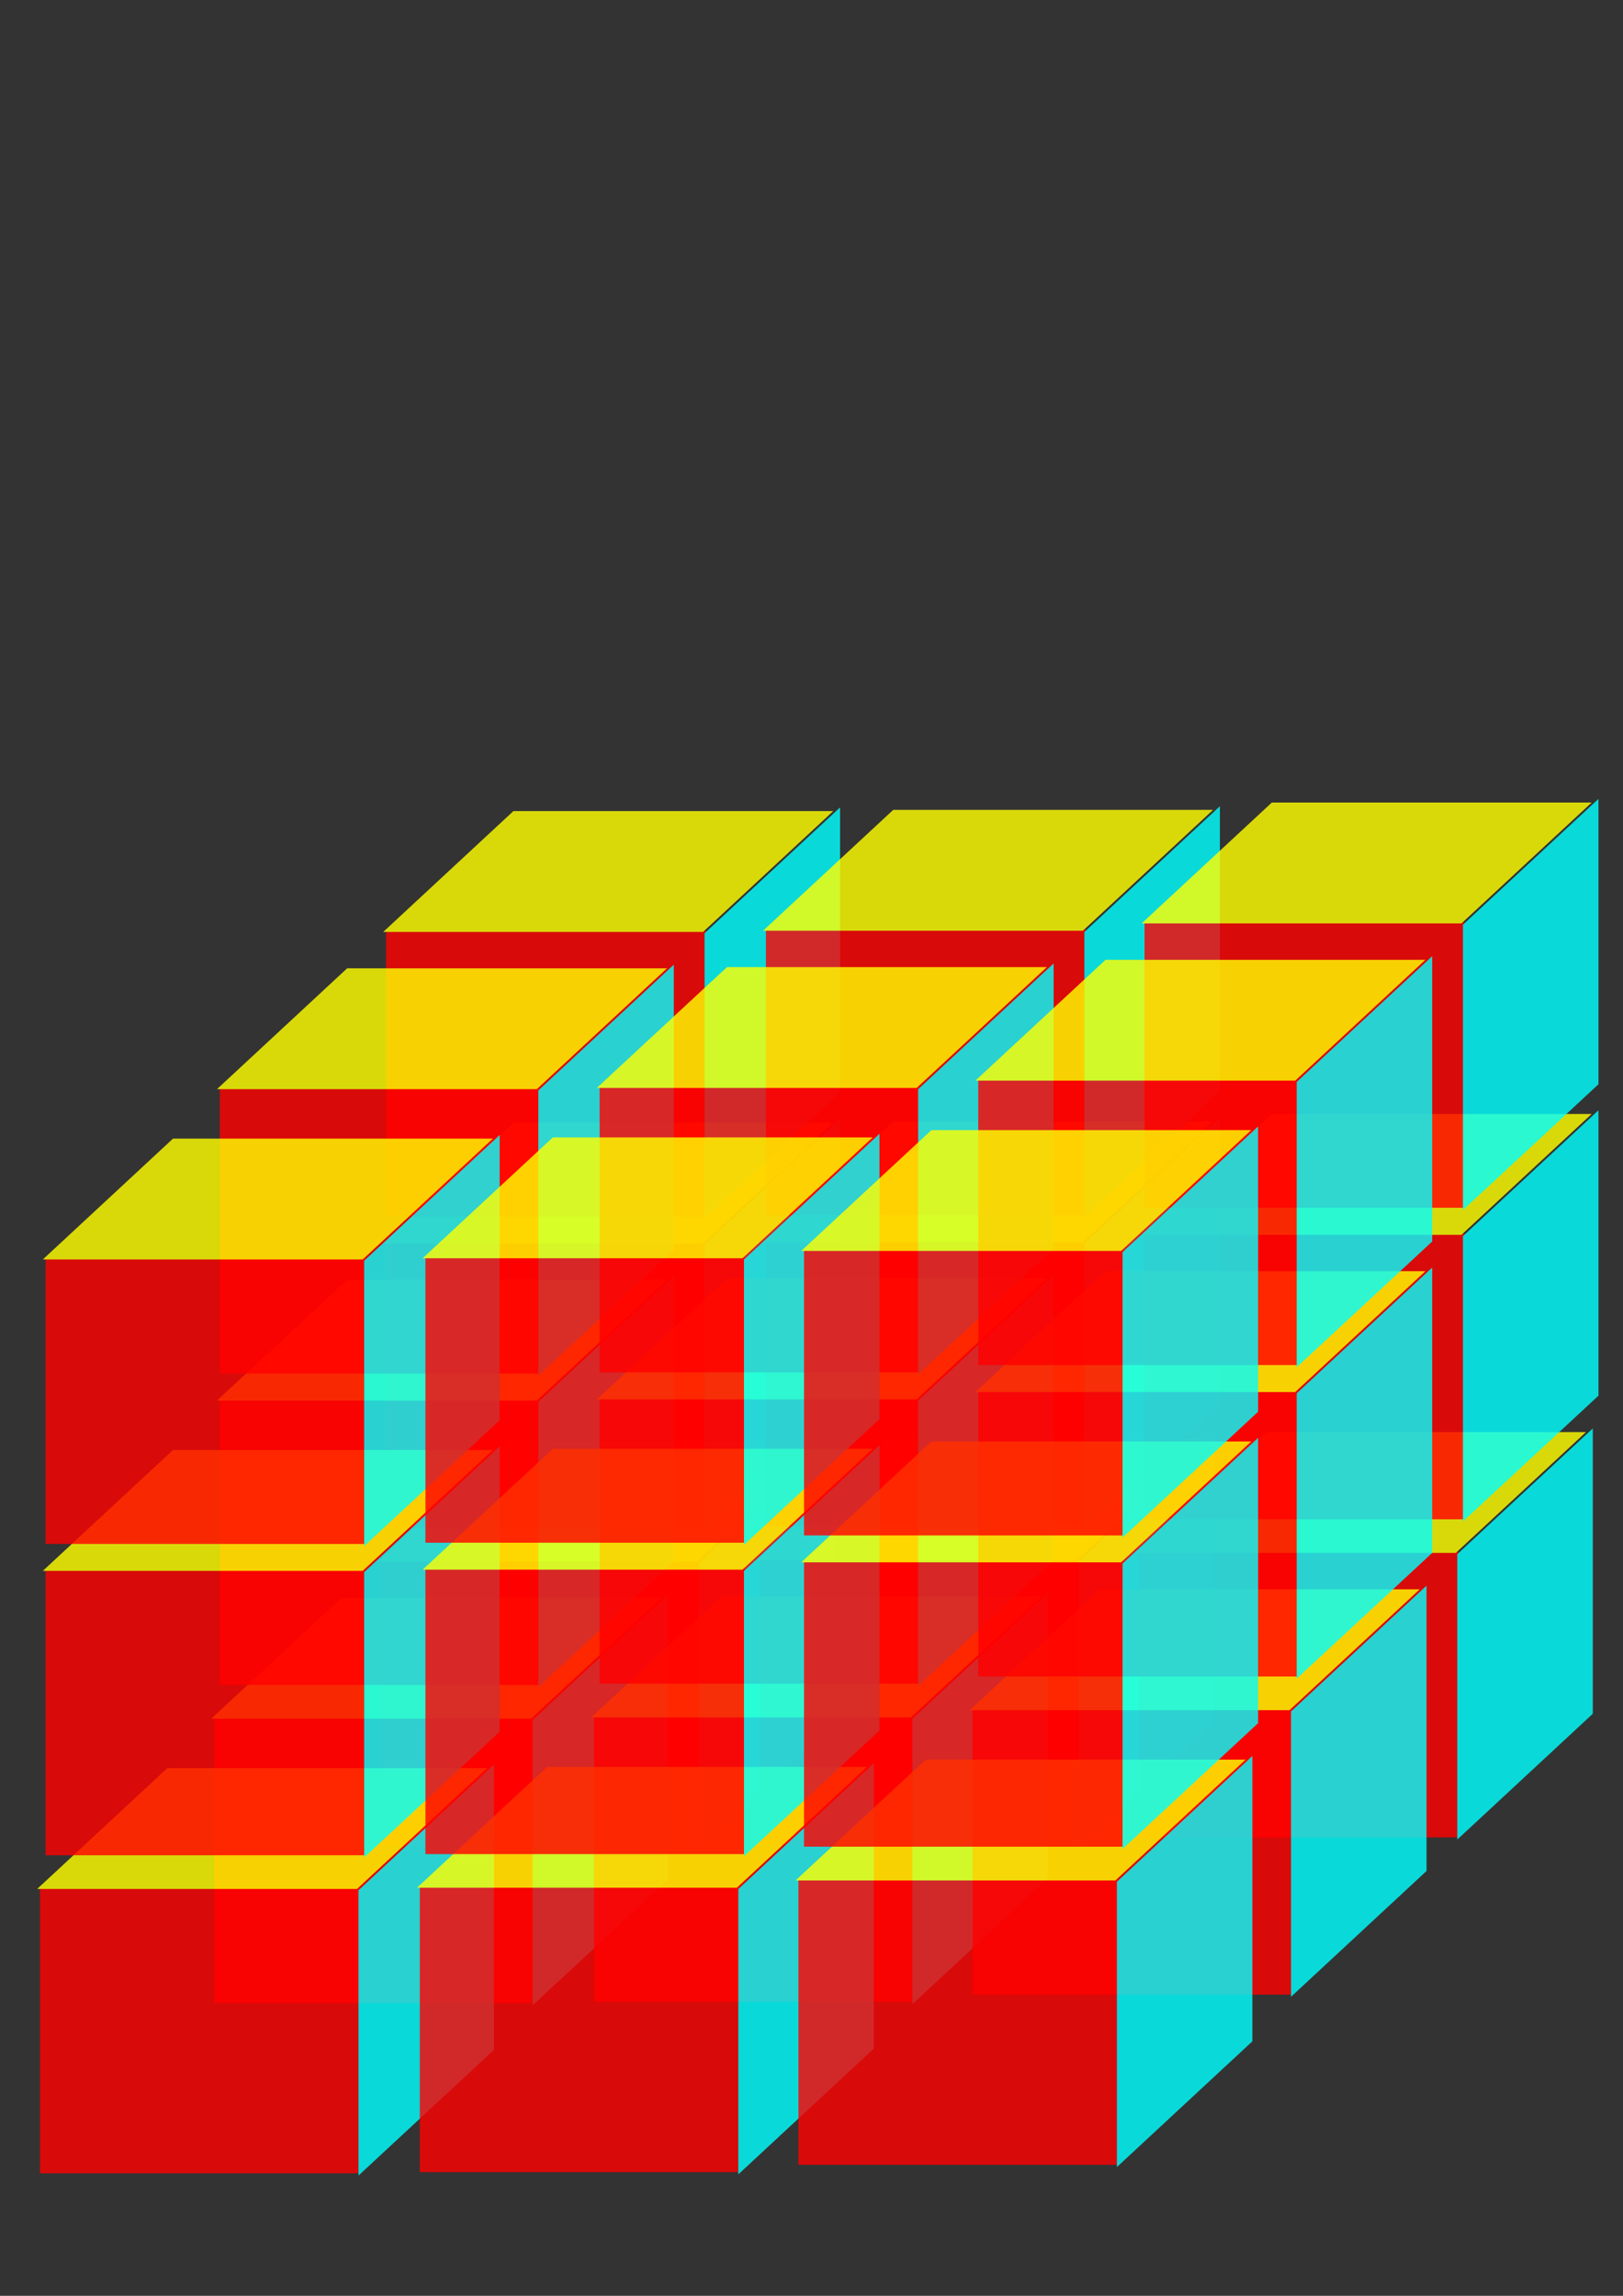 <?xml version="1.0" encoding="UTF-8" standalone="no"?>
<!-- Created with Inkscape (http://www.inkscape.org/) -->

<svg
   width="210mm"
   height="297mm"
   viewBox="0 0 210 297"
   version="1.1"
   id="svg5"
   inkscape:version="1.2.2 (732a01da63, 2022-12-09)"
   sodipodi:docname="rysunek-1.svg"
   xmlns:inkscape="http://www.inkscape.org/namespaces/inkscape"
   xmlns:sodipodi="http://sodipodi.sourceforge.net/DTD/sodipodi-0.dtd"
   xmlns="http://www.w3.org/2000/svg"
   xmlns:svg="http://www.w3.org/2000/svg">
  <rect x="0" y="0" width="210" height="297" fill="#333333" stroke="none"/>
  <sodipodi:namedview
     id="namedview7"
     pagecolor="#ffffff"
     bordercolor="#000000"
     borderopacity="0.25"
     inkscape:showpageshadow="2"
     inkscape:pageopacity="0.0"
     inkscape:pagecheckerboard="0"
     inkscape:deskcolor="#d1d1d1"
     inkscape:document-units="mm"
     showgrid="false"
     inkscape:zoom="0.71624579"
     inkscape:cx="421.64297"
     inkscape:cy="689.00928"
     inkscape:window-width="1920"
     inkscape:window-height="991"
     inkscape:window-x="-9"
     inkscape:window-y="-9"
     inkscape:window-maximized="1"
     inkscape:current-layer="layer1" />
  <defs
     id="defs2" />
  <g
     inkscape:label="Warstwa 1"
     inkscape:groupmode="layer"
     id="layer1">
    <g
       id="g9658"
       transform="matrix(0.884,0,0,0.852,21.454,37.674)">
      <g
         id="g8938"
         transform="translate(2.955,2.955)">
        <g
           id="g8372"
           style="opacity:0.812"
           transform="matrix(0.537,0,0,0.497,-5.059,140.921)">
          <rect
             style="fill:#ff0000;stroke-width:3.765"
             id="rect840"
             width="87.179"
             height="87.179"
             x="62.429"
             y="98.261" />
          <rect
             style="fill:#ff0000;stroke-width:3.765"
             id="rect2305"
             width="87.179"
             height="87.179"
             x="62.429"
             y="98.261" />
          <rect
             style="fill:#00ffff;stroke-width:2.944"
             id="rect4609"
             width="53.297"
             height="87.179"
             x="215.318"
             y="254.208"
             transform="matrix(0.693,-0.721,0,1,0,0)" />
          <rect
             style="fill:#ffff00;stroke-width:2.886"
             id="rect4609-8"
             width="51.207"
             height="87.179"
             x="-136.724"
             y="156.376"
             transform="matrix(0.693,-0.721,1,0,0,0)" />
        </g>
        <g
           id="g8372-3"
           style="opacity:0.812"
           transform="matrix(0.537,0,0,0.497,50.536,140.736)">
          <rect
             style="fill:#ff0000;stroke-width:3.765"
             id="rect840-7"
             width="87.179"
             height="87.179"
             x="62.429"
             y="98.261" />
          <rect
             style="fill:#ff0000;stroke-width:3.765"
             id="rect2305-8"
             width="87.179"
             height="87.179"
             x="62.429"
             y="98.261" />
          <rect
             style="fill:#00ffff;stroke-width:2.944"
             id="rect4609-85"
             width="53.297"
             height="87.179"
             x="215.318"
             y="254.208"
             transform="matrix(0.693,-0.721,0,1,0,0)" />
          <rect
             style="fill:#ffff00;stroke-width:2.886"
             id="rect4609-8-1"
             width="51.207"
             height="87.179"
             x="-136.724"
             y="156.376"
             transform="matrix(0.693,-0.721,1,0,0,0)" />
        </g>
        <g
           id="g8372-3-9"
           style="opacity:0.812"
           transform="matrix(0.537,0,0,0.497,105.947,139.628)">
          <rect
             style="fill:#ff0000;stroke-width:3.765"
             id="rect840-7-3"
             width="87.179"
             height="87.179"
             x="62.429"
             y="98.261" />
          <rect
             style="fill:#ff0000;stroke-width:3.765"
             id="rect2305-8-5"
             width="87.179"
             height="87.179"
             x="62.429"
             y="98.261" />
          <rect
             style="fill:#00ffff;stroke-width:2.944"
             id="rect4609-85-0"
             width="53.297"
             height="87.179"
             x="215.318"
             y="254.208"
             transform="matrix(0.693,-0.721,0,1,0,0)" />
          <rect
             style="fill:#ffff00;stroke-width:2.886"
             id="rect4609-8-1-0"
             width="51.207"
             height="87.179"
             x="-136.724"
             y="156.376"
             transform="matrix(0.693,-0.721,1,0,0,0)" />
        </g>
        <g
           id="g8372-5"
           style="opacity:0.812"
           transform="matrix(0.537,0,0,0.497,-4.228,92.621)">
          <rect
             style="fill:#ff0000;stroke-width:3.765"
             id="rect840-1"
             width="87.179"
             height="87.179"
             x="62.429"
             y="98.261" />
          <rect
             style="fill:#ff0000;stroke-width:3.765"
             id="rect2305-4"
             width="87.179"
             height="87.179"
             x="62.429"
             y="98.261" />
          <rect
             style="fill:#00ffff;stroke-width:2.944"
             id="rect4609-81"
             width="53.297"
             height="87.179"
             x="215.318"
             y="254.208"
             transform="matrix(0.693,-0.721,0,1,0,0)" />
          <rect
             style="fill:#ffff00;stroke-width:2.886"
             id="rect4609-8-6"
             width="51.207"
             height="87.179"
             x="-136.724"
             y="156.376"
             transform="matrix(0.693,-0.721,1,0,0,0)" />
        </g>
        <g
           id="g8372-3-5"
           style="opacity:0.812"
           transform="matrix(0.537,0,0,0.497,51.368,92.437)">
          <rect
             style="fill:#ff0000;stroke-width:3.765"
             id="rect840-7-0"
             width="87.179"
             height="87.179"
             x="62.429"
             y="98.261" />
          <rect
             style="fill:#ff0000;stroke-width:3.765"
             id="rect2305-8-55"
             width="87.179"
             height="87.179"
             x="62.429"
             y="98.261" />
          <rect
             style="fill:#00ffff;stroke-width:2.944"
             id="rect4609-85-3"
             width="53.297"
             height="87.179"
             x="215.318"
             y="254.208"
             transform="matrix(0.693,-0.721,0,1,0,0)" />
          <rect
             style="fill:#ffff00;stroke-width:2.886"
             id="rect4609-8-1-7"
             width="51.207"
             height="87.179"
             x="-136.724"
             y="156.376"
             transform="matrix(0.693,-0.721,1,0,0,0)" />
        </g>
        <g
           id="g8372-3-9-4"
           style="opacity:0.812"
           transform="matrix(0.537,0,0,0.497,106.778,91.328)">
          <rect
             style="fill:#ff0000;stroke-width:3.765"
             id="rect840-7-3-7"
             width="87.179"
             height="87.179"
             x="62.429"
             y="98.261" />
          <rect
             style="fill:#ff0000;stroke-width:3.765"
             id="rect2305-8-5-5"
             width="87.179"
             height="87.179"
             x="62.429"
             y="98.261" />
          <rect
             style="fill:#00ffff;stroke-width:2.944"
             id="rect4609-85-0-4"
             width="53.297"
             height="87.179"
             x="215.318"
             y="254.208"
             transform="matrix(0.693,-0.721,0,1,0,0)" />
          <rect
             style="fill:#ffff00;stroke-width:2.886"
             id="rect4609-8-1-0-1"
             width="51.207"
             height="87.179"
             x="-136.724"
             y="156.376"
             transform="matrix(0.693,-0.721,1,0,0,0)" />
        </g>
        <g
           id="g8372-7"
           style="opacity:0.812"
           transform="matrix(0.537,0,0,0.497,-4.228,45.338)">
          <rect
             style="fill:#ff0000;stroke-width:3.765"
             id="rect840-4"
             width="87.179"
             height="87.179"
             x="62.429"
             y="98.261" />
          <rect
             style="fill:#ff0000;stroke-width:3.765"
             id="rect2305-9"
             width="87.179"
             height="87.179"
             x="62.429"
             y="98.261" />
          <rect
             style="fill:#00ffff;stroke-width:2.944"
             id="rect4609-6"
             width="53.297"
             height="87.179"
             x="215.318"
             y="254.208"
             transform="matrix(0.693,-0.721,0,1,0,0)" />
          <rect
             style="fill:#ffff00;stroke-width:2.886"
             id="rect4609-8-8"
             width="51.207"
             height="87.179"
             x="-136.724"
             y="156.376"
             transform="matrix(0.693,-0.721,1,0,0,0)" />
        </g>
        <g
           id="g8372-3-7"
           style="opacity:0.812"
           transform="matrix(0.537,0,0,0.497,51.368,45.153)">
          <rect
             style="fill:#ff0000;stroke-width:3.765"
             id="rect840-7-5"
             width="87.179"
             height="87.179"
             x="62.429"
             y="98.261" />
          <rect
             style="fill:#ff0000;stroke-width:3.765"
             id="rect2305-8-0"
             width="87.179"
             height="87.179"
             x="62.429"
             y="98.261" />
          <rect
             style="fill:#00ffff;stroke-width:2.944"
             id="rect4609-85-6"
             width="53.297"
             height="87.179"
             x="215.318"
             y="254.208"
             transform="matrix(0.693,-0.721,0,1,0,0)" />
          <rect
             style="fill:#ffff00;stroke-width:2.886"
             id="rect4609-8-1-2"
             width="51.207"
             height="87.179"
             x="-136.724"
             y="156.376"
             transform="matrix(0.693,-0.721,1,0,0,0)" />
        </g>
        <g
           id="g8372-3-9-6"
           style="opacity:0.812"
           transform="matrix(0.537,0,0,0.497,106.778,44.045)">
          <rect
             style="fill:#ff0000;stroke-width:3.765"
             id="rect840-7-3-3"
             width="87.179"
             height="87.179"
             x="62.429"
             y="98.261" />
          <rect
             style="fill:#ff0000;stroke-width:3.765"
             id="rect2305-8-5-52"
             width="87.179"
             height="87.179"
             x="62.429"
             y="98.261" />
          <rect
             style="fill:#00ffff;stroke-width:2.944"
             id="rect4609-85-0-7"
             width="53.297"
             height="87.179"
             x="215.318"
             y="254.208"
             transform="matrix(0.693,-0.721,0,1,0,0)" />
          <rect
             style="fill:#ffff00;stroke-width:2.886"
             id="rect4609-8-1-0-3"
             width="51.207"
             height="87.179"
             x="-136.724"
             y="156.376"
             transform="matrix(0.693,-0.721,1,0,0,0)" />
        </g>
      </g>
      <g
         id="g8938-6"
         transform="translate(-21.379,26.828)">
        <g
           id="g8372-9"
           style="opacity:0.812"
           transform="matrix(0.537,0,0,0.497,-5.059,140.921)">
          <rect
             style="fill:#ff0000;stroke-width:3.765"
             id="rect840-72"
             width="87.179"
             height="87.179"
             x="62.429"
             y="98.261" />
          <rect
             style="fill:#ff0000;stroke-width:3.765"
             id="rect2305-93"
             width="87.179"
             height="87.179"
             x="62.429"
             y="98.261" />
          <rect
             style="fill:#00ffff;stroke-width:2.944"
             id="rect4609-7"
             width="53.297"
             height="87.179"
             x="215.318"
             y="254.208"
             transform="matrix(0.693,-0.721,0,1,0,0)" />
          <rect
             style="fill:#ffff00;stroke-width:2.886"
             id="rect4609-8-7"
             width="51.207"
             height="87.179"
             x="-136.724"
             y="156.376"
             transform="matrix(0.693,-0.721,1,0,0,0)" />
        </g>
        <g
           id="g8372-3-4"
           style="opacity:0.812"
           transform="matrix(0.537,0,0,0.497,50.536,140.736)">
          <rect
             style="fill:#ff0000;stroke-width:3.765"
             id="rect840-7-6"
             width="87.179"
             height="87.179"
             x="62.429"
             y="98.261" />
          <rect
             style="fill:#ff0000;stroke-width:3.765"
             id="rect2305-8-08"
             width="87.179"
             height="87.179"
             x="62.429"
             y="98.261" />
          <rect
             style="fill:#00ffff;stroke-width:2.944"
             id="rect4609-85-2"
             width="53.297"
             height="87.179"
             x="215.318"
             y="254.208"
             transform="matrix(0.693,-0.721,0,1,0,0)" />
          <rect
             style="fill:#ffff00;stroke-width:2.886"
             id="rect4609-8-1-01"
             width="51.207"
             height="87.179"
             x="-136.724"
             y="156.376"
             transform="matrix(0.693,-0.721,1,0,0,0)" />
        </g>
        <g
           id="g8372-3-9-1"
           style="opacity:0.812"
           transform="matrix(0.537,0,0,0.497,105.947,139.628)">
          <rect
             style="fill:#ff0000;stroke-width:3.765"
             id="rect840-7-3-2"
             width="87.179"
             height="87.179"
             x="62.429"
             y="98.261" />
          <rect
             style="fill:#ff0000;stroke-width:3.765"
             id="rect2305-8-5-4"
             width="87.179"
             height="87.179"
             x="62.429"
             y="98.261" />
          <rect
             style="fill:#00ffff;stroke-width:2.944"
             id="rect4609-85-0-8"
             width="53.297"
             height="87.179"
             x="215.318"
             y="254.208"
             transform="matrix(0.693,-0.721,0,1,0,0)" />
          <rect
             style="fill:#ffff00;stroke-width:2.886"
             id="rect4609-8-1-0-9"
             width="51.207"
             height="87.179"
             x="-136.724"
             y="156.376"
             transform="matrix(0.693,-0.721,1,0,0,0)" />
        </g>
        <g
           id="g8372-5-8"
           style="opacity:0.812"
           transform="matrix(0.537,0,0,0.497,-4.228,92.621)">
          <rect
             style="fill:#ff0000;stroke-width:3.765"
             id="rect840-1-3"
             width="87.179"
             height="87.179"
             x="62.429"
             y="98.261" />
          <rect
             style="fill:#ff0000;stroke-width:3.765"
             id="rect2305-4-5"
             width="87.179"
             height="87.179"
             x="62.429"
             y="98.261" />
          <rect
             style="fill:#00ffff;stroke-width:2.944"
             id="rect4609-81-7"
             width="53.297"
             height="87.179"
             x="215.318"
             y="254.208"
             transform="matrix(0.693,-0.721,0,1,0,0)" />
          <rect
             style="fill:#ffff00;stroke-width:2.886"
             id="rect4609-8-6-0"
             width="51.207"
             height="87.179"
             x="-136.724"
             y="156.376"
             transform="matrix(0.693,-0.721,1,0,0,0)" />
        </g>
        <g
           id="g8372-3-5-9"
           style="opacity:0.812"
           transform="matrix(0.537,0,0,0.497,51.368,92.437)">
          <rect
             style="fill:#ff0000;stroke-width:3.765"
             id="rect840-7-0-2"
             width="87.179"
             height="87.179"
             x="62.429"
             y="98.261" />
          <rect
             style="fill:#ff0000;stroke-width:3.765"
             id="rect2305-8-55-8"
             width="87.179"
             height="87.179"
             x="62.429"
             y="98.261" />
          <rect
             style="fill:#00ffff;stroke-width:2.944"
             id="rect4609-85-3-4"
             width="53.297"
             height="87.179"
             x="215.318"
             y="254.208"
             transform="matrix(0.693,-0.721,0,1,0,0)" />
          <rect
             style="fill:#ffff00;stroke-width:2.886"
             id="rect4609-8-1-7-3"
             width="51.207"
             height="87.179"
             x="-136.724"
             y="156.376"
             transform="matrix(0.693,-0.721,1,0,0,0)" />
        </g>
        <g
           id="g8372-3-9-4-0"
           style="opacity:0.812"
           transform="matrix(0.537,0,0,0.497,106.778,91.328)">
          <rect
             style="fill:#ff0000;stroke-width:3.765"
             id="rect840-7-3-7-4"
             width="87.179"
             height="87.179"
             x="62.429"
             y="98.261" />
          <rect
             style="fill:#ff0000;stroke-width:3.765"
             id="rect2305-8-5-5-9"
             width="87.179"
             height="87.179"
             x="62.429"
             y="98.261" />
          <rect
             style="fill:#00ffff;stroke-width:2.944"
             id="rect4609-85-0-4-2"
             width="53.297"
             height="87.179"
             x="215.318"
             y="254.208"
             transform="matrix(0.693,-0.721,0,1,0,0)" />
          <rect
             style="fill:#ffff00;stroke-width:2.886"
             id="rect4609-8-1-0-1-4"
             width="51.207"
             height="87.179"
             x="-136.724"
             y="156.376"
             transform="matrix(0.693,-0.721,1,0,0,0)" />
        </g>
        <g
           id="g8372-7-9"
           style="opacity:0.812"
           transform="matrix(0.537,0,0,0.497,-4.228,45.338)">
          <rect
             style="fill:#ff0000;stroke-width:3.765"
             id="rect840-4-0"
             width="87.179"
             height="87.179"
             x="62.429"
             y="98.261" />
          <rect
             style="fill:#ff0000;stroke-width:3.765"
             id="rect2305-9-4"
             width="87.179"
             height="87.179"
             x="62.429"
             y="98.261" />
          <rect
             style="fill:#00ffff;stroke-width:2.944"
             id="rect4609-6-6"
             width="53.297"
             height="87.179"
             x="215.318"
             y="254.208"
             transform="matrix(0.693,-0.721,0,1,0,0)" />
          <rect
             style="fill:#ffff00;stroke-width:2.886"
             id="rect4609-8-8-2"
             width="51.207"
             height="87.179"
             x="-136.724"
             y="156.376"
             transform="matrix(0.693,-0.721,1,0,0,0)" />
        </g>
        <g
           id="g8372-3-7-1"
           style="opacity:0.812"
           transform="matrix(0.537,0,0,0.497,51.368,45.153)">
          <rect
             style="fill:#ff0000;stroke-width:3.765"
             id="rect840-7-5-3"
             width="87.179"
             height="87.179"
             x="62.429"
             y="98.261" />
          <rect
             style="fill:#ff0000;stroke-width:3.765"
             id="rect2305-8-0-1"
             width="87.179"
             height="87.179"
             x="62.429"
             y="98.261" />
          <rect
             style="fill:#00ffff;stroke-width:2.944"
             id="rect4609-85-6-1"
             width="53.297"
             height="87.179"
             x="215.318"
             y="254.208"
             transform="matrix(0.693,-0.721,0,1,0,0)" />
          <rect
             style="fill:#ffff00;stroke-width:2.886"
             id="rect4609-8-1-2-4"
             width="51.207"
             height="87.179"
             x="-136.724"
             y="156.376"
             transform="matrix(0.693,-0.721,1,0,0,0)" />
        </g>
        <g
           id="g8372-3-9-6-9"
           style="opacity:0.812"
           transform="matrix(0.537,0,0,0.497,106.778,44.045)">
          <rect
             style="fill:#ff0000;stroke-width:3.765"
             id="rect840-7-3-3-1"
             width="87.179"
             height="87.179"
             x="62.429"
             y="98.261" />
          <rect
             style="fill:#ff0000;stroke-width:3.765"
             id="rect2305-8-5-52-3"
             width="87.179"
             height="87.179"
             x="62.429"
             y="98.261" />
          <rect
             style="fill:#00ffff;stroke-width:2.944"
             id="rect4609-85-0-7-0"
             width="53.297"
             height="87.179"
             x="215.318"
             y="254.208"
             transform="matrix(0.693,-0.721,0,1,0,0)" />
          <rect
             style="fill:#ffff00;stroke-width:2.886"
             id="rect4609-8-1-0-3-8"
             width="51.207"
             height="87.179"
             x="-136.724"
             y="156.376"
             transform="matrix(0.693,-0.721,1,0,0,0)" />
        </g>
      </g>
      <g
         id="g8938-2"
         transform="translate(-46.868,52.686)">
        <g
           id="g8372-2"
           style="opacity:0.812"
           transform="matrix(0.537,0,0,0.497,-5.059,140.921)">
          <rect
             style="fill:#ff0000;stroke-width:3.765"
             id="rect840-6"
             width="87.179"
             height="87.179"
             x="62.429"
             y="98.261" />
          <rect
             style="fill:#ff0000;stroke-width:3.765"
             id="rect2305-5"
             width="87.179"
             height="87.179"
             x="62.429"
             y="98.261" />
          <rect
             style="fill:#00ffff;stroke-width:2.944"
             id="rect4609-2"
             width="53.297"
             height="87.179"
             x="215.318"
             y="254.208"
             transform="matrix(0.693,-0.721,0,1,0,0)" />
          <rect
             style="fill:#ffff00;stroke-width:2.886"
             id="rect4609-8-9"
             width="51.207"
             height="87.179"
             x="-136.724"
             y="156.376"
             transform="matrix(0.693,-0.721,1,0,0,0)" />
        </g>
        <g
           id="g8372-3-0"
           style="opacity:0.812"
           transform="matrix(0.537,0,0,0.497,50.536,140.736)">
          <rect
             style="fill:#ff0000;stroke-width:3.765"
             id="rect840-7-4"
             width="87.179"
             height="87.179"
             x="62.429"
             y="98.261" />
          <rect
             style="fill:#ff0000;stroke-width:3.765"
             id="rect2305-8-4"
             width="87.179"
             height="87.179"
             x="62.429"
             y="98.261" />
          <rect
             style="fill:#00ffff;stroke-width:2.944"
             id="rect4609-85-62"
             width="53.297"
             height="87.179"
             x="215.318"
             y="254.208"
             transform="matrix(0.693,-0.721,0,1,0,0)" />
          <rect
             style="fill:#ffff00;stroke-width:2.886"
             id="rect4609-8-1-9"
             width="51.207"
             height="87.179"
             x="-136.724"
             y="156.376"
             transform="matrix(0.693,-0.721,1,0,0,0)" />
        </g>
        <g
           id="g8372-3-9-14"
           style="opacity:0.812"
           transform="matrix(0.537,0,0,0.497,105.947,139.628)">
          <rect
             style="fill:#ff0000;stroke-width:3.765"
             id="rect840-7-3-6"
             width="87.179"
             height="87.179"
             x="62.429"
             y="98.261" />
          <rect
             style="fill:#ff0000;stroke-width:3.765"
             id="rect2305-8-5-7"
             width="87.179"
             height="87.179"
             x="62.429"
             y="98.261" />
          <rect
             style="fill:#00ffff;stroke-width:2.944"
             id="rect4609-85-0-5"
             width="53.297"
             height="87.179"
             x="215.318"
             y="254.208"
             transform="matrix(0.693,-0.721,0,1,0,0)" />
          <rect
             style="fill:#ffff00;stroke-width:2.886"
             id="rect4609-8-1-0-0"
             width="51.207"
             height="87.179"
             x="-136.724"
             y="156.376"
             transform="matrix(0.693,-0.721,1,0,0,0)" />
        </g>
        <g
           id="g8372-5-9"
           style="opacity:0.812"
           transform="matrix(0.537,0,0,0.497,-4.228,92.621)">
          <rect
             style="fill:#ff0000;stroke-width:3.765"
             id="rect840-1-1"
             width="87.179"
             height="87.179"
             x="62.429"
             y="98.261" />
          <rect
             style="fill:#ff0000;stroke-width:3.765"
             id="rect2305-4-7"
             width="87.179"
             height="87.179"
             x="62.429"
             y="98.261" />
          <rect
             style="fill:#00ffff;stroke-width:2.944"
             id="rect4609-81-78"
             width="53.297"
             height="87.179"
             x="215.318"
             y="254.208"
             transform="matrix(0.693,-0.721,0,1,0,0)" />
          <rect
             style="fill:#ffff00;stroke-width:2.886"
             id="rect4609-8-6-2"
             width="51.207"
             height="87.179"
             x="-136.724"
             y="156.376"
             transform="matrix(0.693,-0.721,1,0,0,0)" />
        </g>
        <g
           id="g8372-3-5-3"
           style="opacity:0.812"
           transform="matrix(0.537,0,0,0.497,51.368,92.437)">
          <rect
             style="fill:#ff0000;stroke-width:3.765"
             id="rect840-7-0-4"
             width="87.179"
             height="87.179"
             x="62.429"
             y="98.261" />
          <rect
             style="fill:#ff0000;stroke-width:3.765"
             id="rect2305-8-55-0"
             width="87.179"
             height="87.179"
             x="62.429"
             y="98.261" />
          <rect
             style="fill:#00ffff;stroke-width:2.944"
             id="rect4609-85-3-7"
             width="53.297"
             height="87.179"
             x="215.318"
             y="254.208"
             transform="matrix(0.693,-0.721,0,1,0,0)" />
          <rect
             style="fill:#ffff00;stroke-width:2.886"
             id="rect4609-8-1-7-4"
             width="51.207"
             height="87.179"
             x="-136.724"
             y="156.376"
             transform="matrix(0.693,-0.721,1,0,0,0)" />
        </g>
        <g
           id="g8372-3-9-4-9"
           style="opacity:0.812"
           transform="matrix(0.537,0,0,0.497,106.778,91.328)">
          <rect
             style="fill:#ff0000;stroke-width:3.765"
             id="rect840-7-3-7-8"
             width="87.179"
             height="87.179"
             x="62.429"
             y="98.261" />
          <rect
             style="fill:#ff0000;stroke-width:3.765"
             id="rect2305-8-5-5-6"
             width="87.179"
             height="87.179"
             x="62.429"
             y="98.261" />
          <rect
             style="fill:#00ffff;stroke-width:2.944"
             id="rect4609-85-0-4-5"
             width="53.297"
             height="87.179"
             x="215.318"
             y="254.208"
             transform="matrix(0.693,-0.721,0,1,0,0)" />
          <rect
             style="fill:#ffff00;stroke-width:2.886"
             id="rect4609-8-1-0-1-0"
             width="51.207"
             height="87.179"
             x="-136.724"
             y="156.376"
             transform="matrix(0.693,-0.721,1,0,0,0)" />
        </g>
        <g
           id="g8372-7-7"
           style="opacity:0.812"
           transform="matrix(0.537,0,0,0.497,-4.228,45.338)">
          <rect
             style="fill:#ff0000;stroke-width:3.765"
             id="rect840-4-9"
             width="87.179"
             height="87.179"
             x="62.429"
             y="98.261" />
          <rect
             style="fill:#ff0000;stroke-width:3.765"
             id="rect2305-9-9"
             width="87.179"
             height="87.179"
             x="62.429"
             y="98.261" />
          <rect
             style="fill:#00ffff;stroke-width:2.944"
             id="rect4609-6-3"
             width="53.297"
             height="87.179"
             x="215.318"
             y="254.208"
             transform="matrix(0.693,-0.721,0,1,0,0)" />
          <rect
             style="fill:#ffff00;stroke-width:2.886"
             id="rect4609-8-8-9"
             width="51.207"
             height="87.179"
             x="-136.724"
             y="156.376"
             transform="matrix(0.693,-0.721,1,0,0,0)" />
        </g>
        <g
           id="g8372-3-7-8"
           style="opacity:0.812"
           transform="matrix(0.537,0,0,0.497,51.368,45.153)">
          <rect
             style="fill:#ff0000;stroke-width:3.765"
             id="rect840-7-5-1"
             width="87.179"
             height="87.179"
             x="62.429"
             y="98.261" />
          <rect
             style="fill:#ff0000;stroke-width:3.765"
             id="rect2305-8-0-7"
             width="87.179"
             height="87.179"
             x="62.429"
             y="98.261" />
          <rect
             style="fill:#00ffff;stroke-width:2.944"
             id="rect4609-85-6-7"
             width="53.297"
             height="87.179"
             x="215.318"
             y="254.208"
             transform="matrix(0.693,-0.721,0,1,0,0)" />
          <rect
             style="fill:#ffff00;stroke-width:2.886"
             id="rect4609-8-1-2-6"
             width="51.207"
             height="87.179"
             x="-136.724"
             y="156.376"
             transform="matrix(0.693,-0.721,1,0,0,0)" />
        </g>
        <g
           id="g8372-3-9-6-90"
           style="opacity:0.812"
           transform="matrix(0.537,0,0,0.497,106.778,44.045)">
          <rect
             style="fill:#ff0000;stroke-width:3.765"
             id="rect840-7-3-3-8"
             width="87.179"
             height="87.179"
             x="62.429"
             y="98.261" />
          <rect
             style="fill:#ff0000;stroke-width:3.765"
             id="rect2305-8-5-52-4"
             width="87.179"
             height="87.179"
             x="62.429"
             y="98.261" />
          <rect
             style="fill:#00ffff;stroke-width:2.944"
             id="rect4609-85-0-7-5"
             width="53.297"
             height="87.179"
             x="215.318"
             y="254.208"
             transform="matrix(0.693,-0.721,0,1,0,0)" />
          <rect
             style="fill:#ffff00;stroke-width:2.886"
             id="rect4609-8-1-0-3-82"
             width="51.207"
             height="87.179"
             x="-136.724"
             y="156.376"
             transform="matrix(0.693,-0.721,1,0,0,0)" />
        </g>
      </g>
    </g>
  </g>
</svg>
